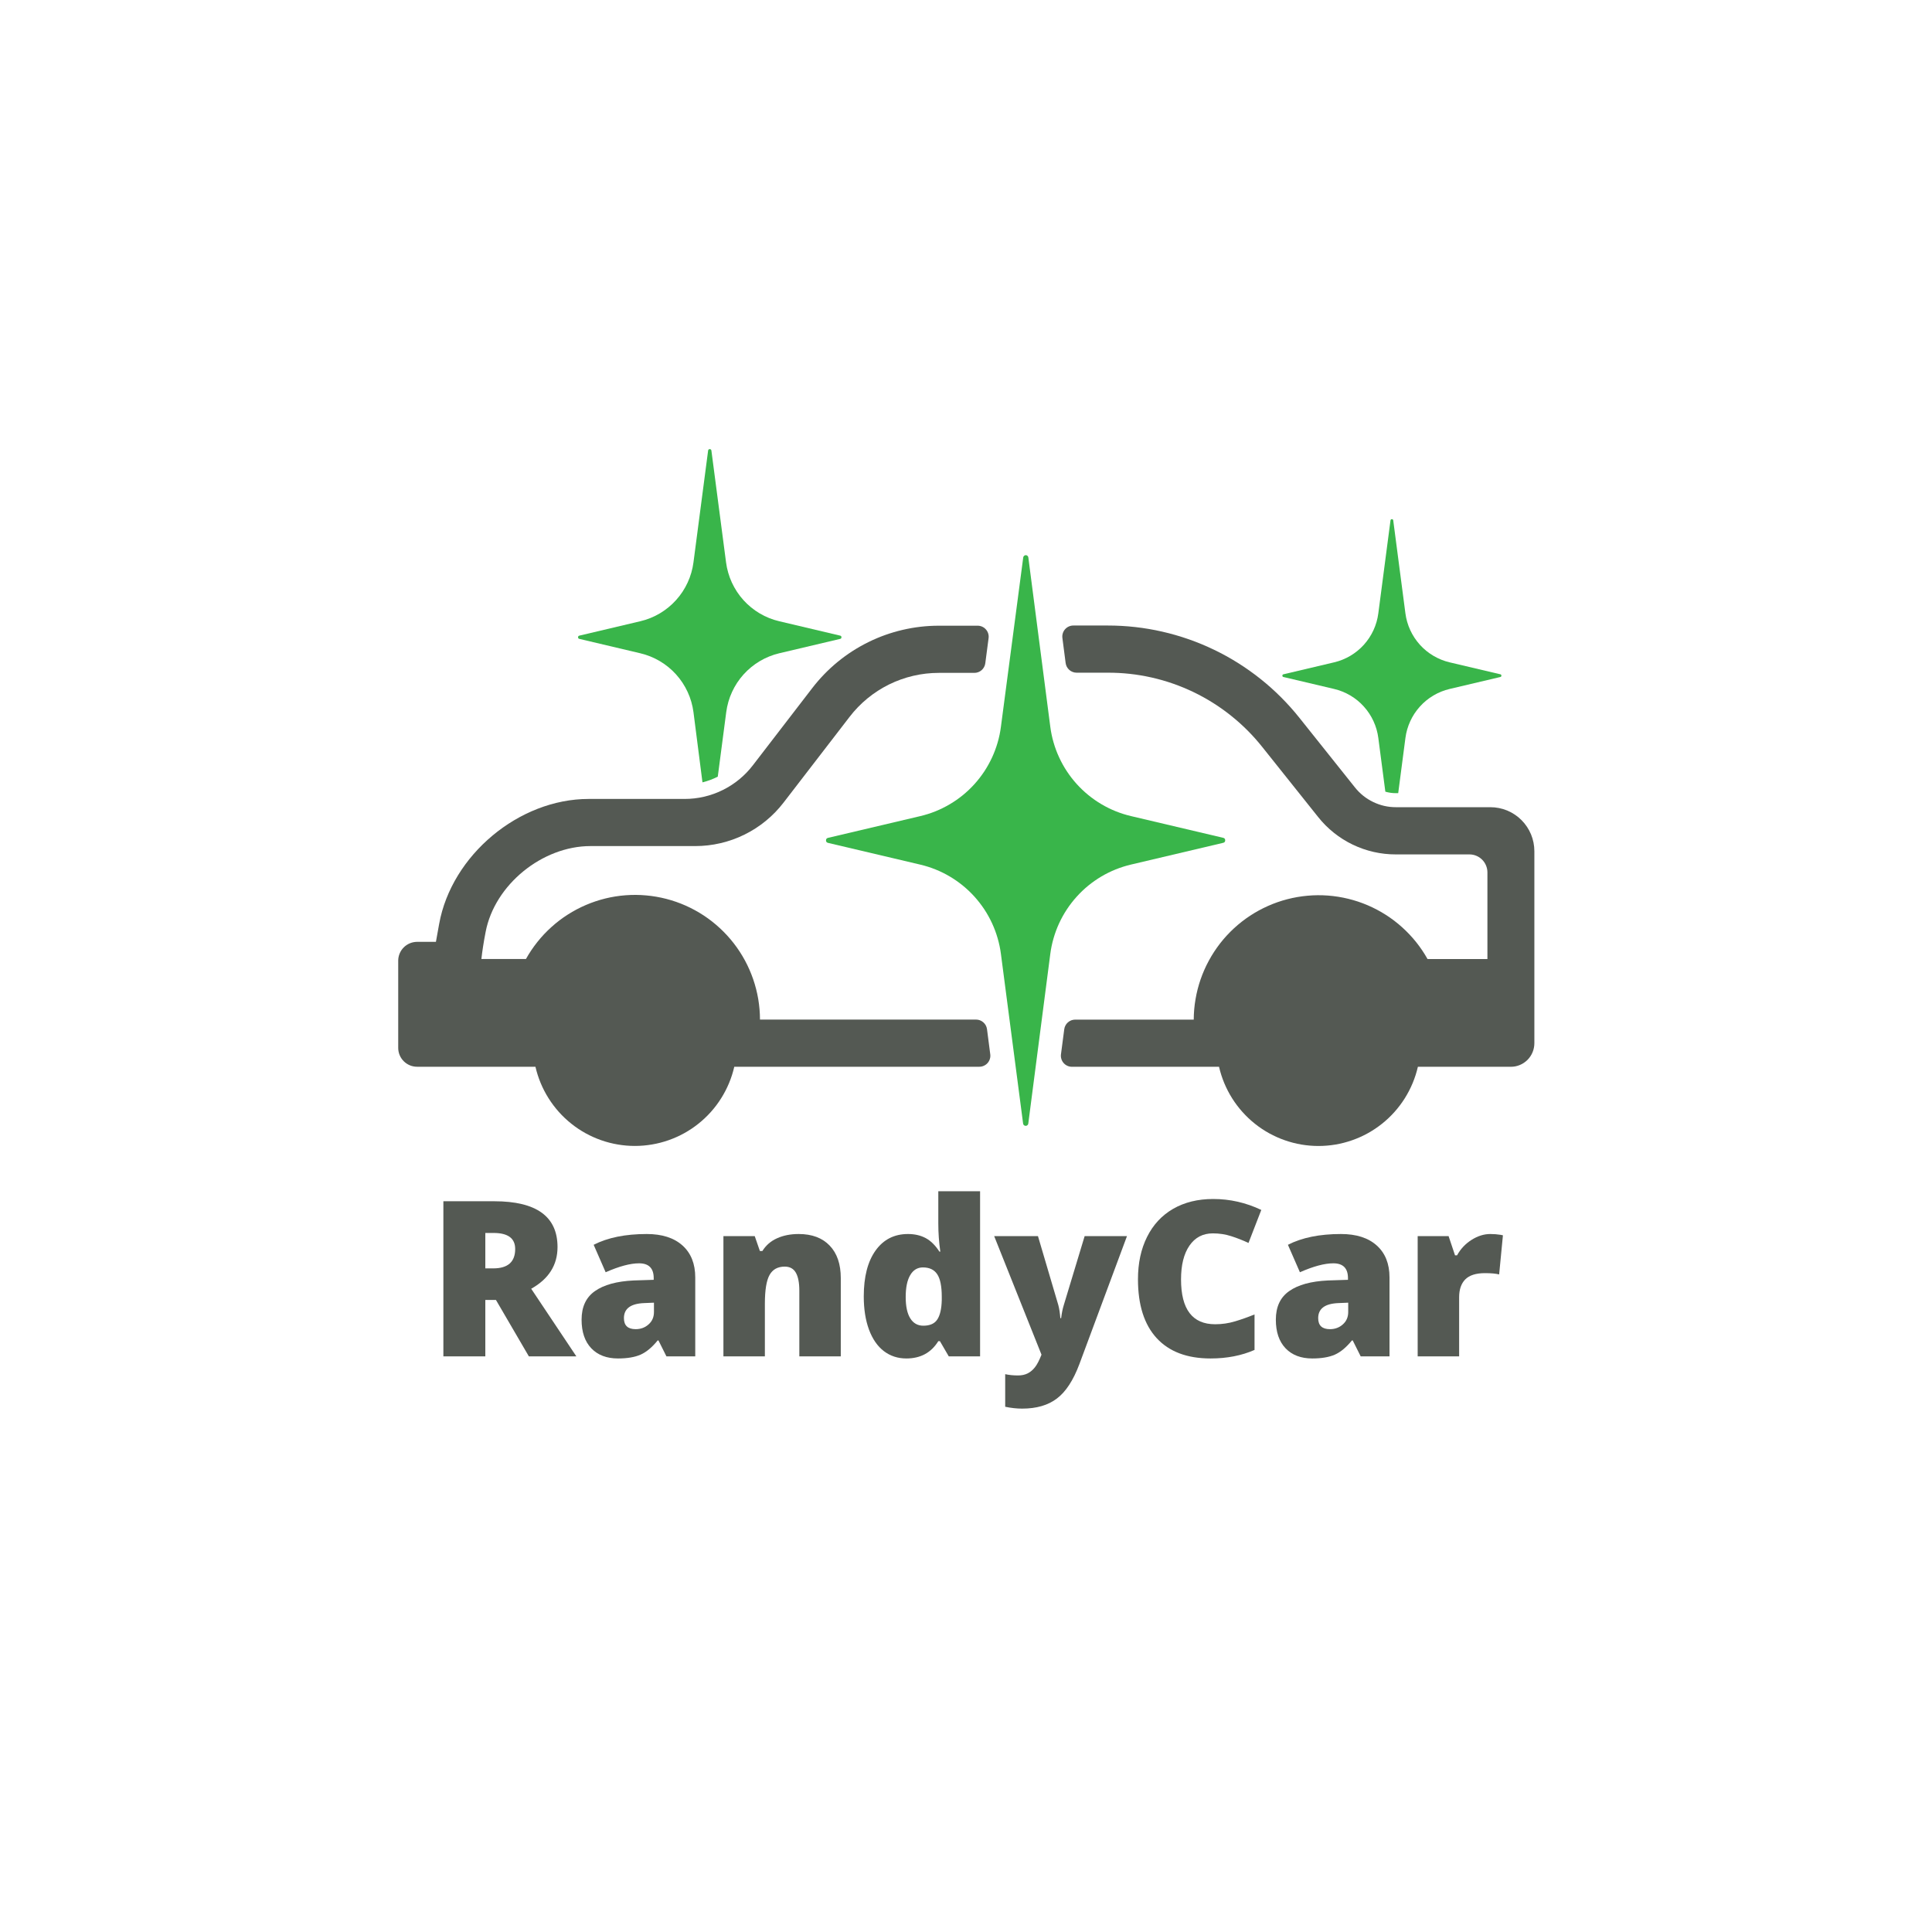 <svg xmlns="http://www.w3.org/2000/svg" xmlns:xlink="http://www.w3.org/1999/xlink" width="500" zoomAndPan="magnify" viewBox="0 0 375 375" height="500" preserveAspectRatio="xMidYMid meet" version="1.0"><defs><g/><clipPath id="id1"><path d="M 77.293 121 L 193 121 L 193 222.723 L 77.293 222.723 Z M 77.293 121 " clip-rule="nonzero"/></clipPath><clipPath id="id2"><path d="M 205 121 L 297.793 121 L 297.793 222.723 L 205 222.723 Z M 205 121 " clip-rule="nonzero"/></clipPath></defs><rect x="-37.5" width="450" fill="#ffffff" y="-37.5" height="450" fill-opacity="1"/><rect x="-37.5" width="450" fill="#ffffff" y="-37.5" height="450" fill-opacity="1"/><rect x="-37.5" width="450" fill="#ffffff" y="-37.5" height="450" fill-opacity="1"/><rect x="-37.5" width="450" fill="#ffffff" y="-37.5" height="450" fill-opacity="1"/><path fill="#39b54a" d="M 112.473 124.012 L 124.285 126.801 C 124.949 126.957 125.598 127.164 126.234 127.418 C 126.867 127.672 127.477 127.977 128.066 128.324 C 128.656 128.672 129.215 129.062 129.742 129.492 C 130.273 129.926 130.766 130.398 131.223 130.902 C 131.684 131.41 132.098 131.949 132.477 132.523 C 132.852 133.094 133.184 133.688 133.469 134.309 C 133.758 134.93 133.996 135.57 134.184 136.227 C 134.375 136.883 134.512 137.551 134.602 138.23 L 136.348 151.855 C 137.383 151.602 138.371 151.23 139.32 150.746 L 140.961 138.23 C 141.051 137.555 141.188 136.887 141.375 136.23 C 141.562 135.574 141.801 134.934 142.086 134.316 C 142.371 133.695 142.699 133.098 143.074 132.527 C 143.449 131.957 143.867 131.418 144.324 130.91 C 144.781 130.402 145.273 129.934 145.801 129.5 C 146.328 129.066 146.883 128.676 147.473 128.328 C 148.059 127.98 148.668 127.676 149.301 127.422 C 149.934 127.164 150.578 126.957 151.242 126.801 L 163.055 124.012 C 163.234 123.98 163.324 123.875 163.324 123.691 C 163.324 123.508 163.234 123.402 163.055 123.371 L 151.242 120.582 C 150.578 120.426 149.93 120.219 149.293 119.965 C 148.66 119.711 148.051 119.41 147.461 119.062 C 146.871 118.711 146.312 118.324 145.785 117.891 C 145.254 117.457 144.762 116.988 144.301 116.48 C 143.844 115.973 143.426 115.434 143.051 114.863 C 142.676 114.289 142.344 113.695 142.055 113.074 C 141.77 112.453 141.531 111.812 141.344 111.156 C 141.152 110.5 141.016 109.832 140.926 109.152 L 138.086 87.488 C 138.086 87.402 138.055 87.324 137.992 87.262 C 137.93 87.199 137.852 87.168 137.766 87.168 C 137.676 87.168 137.598 87.199 137.535 87.262 C 137.473 87.324 137.441 87.402 137.441 87.488 L 134.602 109.152 C 134.512 109.832 134.375 110.5 134.184 111.156 C 133.996 111.812 133.758 112.453 133.469 113.074 C 133.184 113.695 132.852 114.289 132.477 114.859 C 132.098 115.43 131.684 115.973 131.223 116.477 C 130.766 116.984 130.273 117.457 129.742 117.887 C 129.215 118.32 128.656 118.711 128.066 119.059 C 127.477 119.406 126.867 119.711 126.234 119.965 C 125.598 120.219 124.949 120.426 124.285 120.582 L 112.473 123.371 C 112.293 123.402 112.203 123.508 112.203 123.691 C 112.203 123.875 112.293 123.98 112.473 124.012 Z M 112.473 124.012 " fill-opacity="1" fill-rule="nonzero"/><path fill="#39b54a" d="M 199.598 218.023 L 203.863 185.148 C 203.996 184.121 204.207 183.109 204.496 182.113 C 204.785 181.113 205.145 180.145 205.578 179.203 C 206.016 178.262 206.516 177.359 207.09 176.492 C 207.66 175.629 208.293 174.812 208.988 174.043 C 209.68 173.273 210.43 172.559 211.23 171.902 C 212.035 171.246 212.883 170.656 213.773 170.125 C 214.664 169.598 215.594 169.141 216.555 168.754 C 217.516 168.367 218.5 168.055 219.508 167.816 L 237.426 163.59 C 237.684 163.531 237.809 163.371 237.809 163.105 C 237.809 162.844 237.684 162.68 237.426 162.621 L 219.508 158.398 C 218.5 158.16 217.516 157.848 216.555 157.461 C 215.594 157.074 214.668 156.617 213.773 156.086 C 212.883 155.559 212.035 154.969 211.234 154.312 C 210.43 153.656 209.684 152.945 208.988 152.176 C 208.293 151.406 207.66 150.59 207.09 149.723 C 206.516 148.859 206.016 147.957 205.582 147.016 C 205.145 146.074 204.785 145.105 204.496 144.109 C 204.207 143.113 203.996 142.102 203.863 141.074 L 199.598 108.191 C 199.582 108.066 199.527 107.965 199.434 107.883 C 199.34 107.797 199.23 107.758 199.105 107.758 C 198.98 107.758 198.871 107.797 198.777 107.883 C 198.684 107.965 198.629 108.066 198.609 108.191 L 194.277 141.074 C 194.145 142.102 193.934 143.113 193.645 144.109 C 193.355 145.105 192.996 146.074 192.562 147.016 C 192.125 147.957 191.625 148.863 191.055 149.727 C 190.48 150.594 189.848 151.41 189.156 152.18 C 188.461 152.949 187.711 153.664 186.91 154.32 C 186.105 154.977 185.258 155.566 184.367 156.094 C 183.473 156.621 182.547 157.082 181.586 157.469 C 180.625 157.855 179.641 158.168 178.633 158.406 L 160.715 162.629 C 160.457 162.691 160.328 162.852 160.328 163.113 C 160.328 163.379 160.457 163.539 160.715 163.602 L 178.633 167.824 C 179.641 168.062 180.625 168.375 181.586 168.762 C 182.547 169.148 183.473 169.605 184.363 170.133 C 185.254 170.66 186.102 171.254 186.906 171.91 C 187.707 172.566 188.457 173.277 189.152 174.047 C 189.844 174.816 190.477 175.633 191.051 176.496 C 191.621 177.363 192.125 178.266 192.559 179.207 C 192.992 180.148 193.355 181.117 193.641 182.113 C 193.93 183.109 194.145 184.121 194.277 185.148 L 198.574 218.012 C 198.574 218.152 198.625 218.273 198.723 218.375 C 198.82 218.477 198.941 218.527 199.082 218.527 C 199.223 218.531 199.344 218.48 199.445 218.383 C 199.547 218.281 199.598 218.164 199.598 218.023 Z M 199.598 218.023 " fill-opacity="1" fill-rule="nonzero"/><g clip-path="url(#id1)"><path fill="#545953" d="M 191.578 199.77 C 191.543 199.512 191.465 199.266 191.344 199.035 C 191.219 198.805 191.062 198.605 190.863 198.434 C 190.668 198.262 190.449 198.129 190.203 198.035 C 189.961 197.945 189.707 197.898 189.445 197.898 L 147.512 197.898 C 147.508 196.566 147.395 195.242 147.176 193.93 C 146.953 192.613 146.625 191.328 146.191 190.066 C 145.758 188.809 145.223 187.59 144.59 186.418 C 143.953 185.246 143.23 184.133 142.414 183.082 C 141.594 182.031 140.699 181.051 139.719 180.148 C 138.742 179.242 137.699 178.422 136.586 177.691 C 135.473 176.961 134.309 176.324 133.09 175.781 C 131.871 175.242 130.621 174.805 129.332 174.473 C 128.043 174.141 126.734 173.914 125.406 173.797 C 124.082 173.676 122.754 173.668 121.426 173.77 C 120.098 173.871 118.789 174.078 117.496 174.395 C 116.203 174.715 114.945 175.133 113.719 175.66 C 112.496 176.184 111.324 176.805 110.199 177.523 C 109.078 178.238 108.023 179.043 107.035 179.938 C 106.043 180.828 105.133 181.797 104.305 182.836 C 103.473 183.879 102.734 184.98 102.086 186.145 L 93.438 186.145 C 93.602 184.668 93.863 182.926 94.258 180.898 C 96.004 171.715 105.266 164.223 114.613 164.223 L 134.949 164.223 C 136.609 164.223 138.246 164.035 139.859 163.656 C 141.473 163.281 143.023 162.727 144.512 161.992 C 145.996 161.262 147.383 160.367 148.664 159.316 C 149.945 158.266 151.09 157.082 152.102 155.766 L 164.898 139.148 C 165.918 137.82 167.074 136.625 168.367 135.562 C 169.664 134.5 171.062 133.598 172.562 132.855 C 174.066 132.117 175.633 131.555 177.262 131.176 C 178.895 130.793 180.547 130.605 182.223 130.605 L 189.113 130.605 C 189.375 130.605 189.629 130.559 189.875 130.469 C 190.117 130.375 190.34 130.246 190.535 130.074 C 190.73 129.898 190.891 129.699 191.012 129.469 C 191.137 129.238 191.215 128.992 191.246 128.734 L 191.883 123.871 C 191.926 123.562 191.898 123.262 191.809 122.965 C 191.719 122.672 191.574 122.406 191.367 122.176 C 191.164 121.941 190.922 121.762 190.641 121.637 C 190.355 121.508 190.062 121.445 189.754 121.449 L 182.203 121.449 C 179.832 121.449 177.492 121.723 175.184 122.262 C 172.875 122.801 170.656 123.594 168.531 124.645 C 166.402 125.695 164.422 126.969 162.586 128.473 C 160.754 129.977 159.113 131.672 157.664 133.551 L 146.133 148.539 C 145.352 149.559 144.469 150.473 143.477 151.285 C 142.484 152.098 141.418 152.785 140.266 153.352 C 139.117 153.918 137.922 154.348 136.672 154.641 C 135.426 154.93 134.16 155.074 132.879 155.074 L 114.254 155.074 C 100.723 155.074 87.664 165.98 85.242 179.316 L 84.613 182.812 L 80.953 182.812 C 80.473 182.816 80.008 182.906 79.562 183.09 C 79.117 183.277 78.723 183.539 78.379 183.875 C 78.035 184.215 77.77 184.609 77.582 185.051 C 77.395 185.496 77.297 185.961 77.293 186.441 L 77.293 203.391 C 77.293 203.879 77.387 204.344 77.57 204.793 C 77.758 205.242 78.02 205.637 78.363 205.98 C 78.707 206.324 79.105 206.59 79.551 206.777 C 80 206.961 80.469 207.055 80.953 207.055 L 103.93 207.055 C 104.18 208.141 104.516 209.195 104.945 210.223 C 105.371 211.25 105.883 212.234 106.477 213.176 C 107.07 214.117 107.738 215.004 108.48 215.832 C 109.219 216.66 110.027 217.422 110.898 218.113 C 111.766 218.809 112.688 219.422 113.66 219.961 C 114.637 220.496 115.648 220.949 116.695 221.316 C 117.746 221.684 118.82 221.961 119.914 222.145 C 121.012 222.332 122.113 222.426 123.227 222.426 C 124.34 222.426 125.441 222.332 126.539 222.145 C 127.637 221.961 128.707 221.684 129.758 221.316 C 130.809 220.949 131.82 220.496 132.793 219.961 C 133.766 219.422 134.688 218.809 135.559 218.113 C 136.426 217.422 137.234 216.66 137.977 215.832 C 138.719 215.004 139.387 214.117 139.977 213.176 C 140.57 212.234 141.082 211.25 141.508 210.223 C 141.938 209.195 142.273 208.141 142.523 207.055 L 190.086 207.055 C 190.395 207.055 190.688 206.992 190.969 206.863 C 191.254 206.734 191.496 206.555 191.699 206.324 C 191.902 206.09 192.047 205.824 192.137 205.527 C 192.227 205.23 192.25 204.93 192.207 204.625 Z M 191.578 199.77 " fill-opacity="1" fill-rule="nonzero"/></g><path fill="#39b54a" d="M 249.133 131.41 L 258.953 133.727 C 260.062 133.988 261.113 134.41 262.098 134.992 C 263.082 135.574 263.957 136.289 264.723 137.141 C 265.488 137.988 266.113 138.934 266.59 139.973 C 267.07 141.012 267.383 142.098 267.531 143.234 L 268.895 153.664 C 269.551 153.855 270.227 153.953 270.91 153.953 L 271.391 153.953 L 272.789 143.258 C 272.938 142.121 273.25 141.031 273.727 139.992 C 274.203 138.949 274.828 138.004 275.594 137.152 C 276.359 136.301 277.234 135.582 278.219 135 C 279.203 134.414 280.254 133.992 281.367 133.727 L 291.195 131.41 C 291.344 131.383 291.418 131.293 291.418 131.141 C 291.418 130.992 291.344 130.902 291.195 130.875 L 281.367 128.559 C 280.258 128.297 279.207 127.871 278.223 127.289 C 277.238 126.707 276.363 125.992 275.598 125.145 C 274.832 124.293 274.211 123.352 273.73 122.312 C 273.254 121.273 272.938 120.188 272.789 119.051 L 270.43 101.035 C 270.43 100.961 270.406 100.898 270.352 100.844 C 270.297 100.793 270.234 100.766 270.16 100.766 C 270.086 100.766 270.02 100.793 269.969 100.844 C 269.914 100.898 269.891 100.961 269.891 101.035 L 267.531 119.051 C 267.383 120.188 267.07 121.273 266.594 122.312 C 266.113 123.352 265.492 124.297 264.727 125.148 C 263.957 125.996 263.082 126.711 262.098 127.293 C 261.113 127.875 260.066 128.297 258.953 128.559 L 249.133 130.875 C 248.984 130.902 248.91 130.992 248.91 131.141 C 248.91 131.293 248.984 131.383 249.133 131.41 Z M 249.133 131.41 " fill-opacity="1" fill-rule="nonzero"/><g clip-path="url(#id2)"><path fill="#545953" d="M 289.285 156.676 L 270.938 156.676 C 269.395 156.676 267.926 156.34 266.535 155.668 C 265.145 155 263.969 154.059 263.004 152.852 L 252.191 139.297 C 251.078 137.906 249.895 136.582 248.633 135.324 C 247.375 134.066 246.051 132.883 244.656 131.773 C 243.266 130.668 241.816 129.641 240.309 128.691 C 238.805 127.746 237.25 126.887 235.645 126.117 C 234.043 125.344 232.402 124.664 230.723 124.078 C 229.043 123.492 227.34 123 225.605 122.605 C 223.871 122.207 222.121 121.91 220.352 121.711 C 218.586 121.512 216.812 121.414 215.035 121.414 L 208.336 121.414 C 208.027 121.414 207.73 121.477 207.449 121.605 C 207.172 121.73 206.93 121.91 206.723 122.145 C 206.52 122.375 206.375 122.637 206.285 122.934 C 206.195 123.23 206.172 123.531 206.211 123.836 L 206.84 128.699 C 206.875 128.957 206.953 129.203 207.074 129.434 C 207.199 129.66 207.359 129.863 207.555 130.035 C 207.75 130.207 207.969 130.34 208.215 130.43 C 208.457 130.523 208.711 130.57 208.973 130.57 L 214.992 130.57 C 217.879 130.559 220.727 130.871 223.543 131.508 C 226.355 132.145 229.066 133.09 231.668 134.34 C 234.266 135.59 236.695 137.117 238.949 138.922 C 241.207 140.723 243.23 142.754 245.027 145.016 L 255.84 158.57 C 256.742 159.707 257.762 160.73 258.895 161.633 C 260.027 162.539 261.246 163.309 262.555 163.938 C 263.859 164.566 265.219 165.039 266.633 165.363 C 268.047 165.684 269.48 165.844 270.93 165.84 L 285.211 165.84 C 285.676 165.84 286.121 165.926 286.551 166.105 C 286.977 166.281 287.355 166.535 287.684 166.863 C 288.012 167.191 288.262 167.57 288.441 168 C 288.617 168.426 288.707 168.875 288.707 169.336 L 288.707 186.152 L 277.086 186.152 C 276.438 184.992 275.695 183.895 274.867 182.855 C 274.035 181.82 273.125 180.855 272.137 179.969 C 271.148 179.078 270.094 178.277 268.973 177.562 C 267.852 176.848 266.68 176.23 265.457 175.707 C 264.234 175.184 262.977 174.766 261.688 174.453 C 260.395 174.137 259.086 173.93 257.762 173.828 C 256.438 173.73 255.113 173.738 253.789 173.859 C 252.465 173.977 251.16 174.203 249.875 174.535 C 248.586 174.867 247.336 175.305 246.121 175.844 C 244.906 176.383 243.746 177.016 242.633 177.746 C 241.523 178.477 240.48 179.293 239.504 180.195 C 238.527 181.098 237.629 182.074 236.812 183.125 C 236 184.176 235.273 185.285 234.641 186.453 C 234.004 187.621 233.473 188.836 233.035 190.094 C 232.602 191.352 232.273 192.633 232.051 193.945 C 231.824 195.258 231.711 196.578 231.703 197.906 L 208.703 197.906 C 208.441 197.906 208.188 197.953 207.941 198.043 C 207.699 198.137 207.477 198.266 207.281 198.441 C 207.086 198.613 206.926 198.812 206.805 199.043 C 206.68 199.273 206.602 199.52 206.57 199.777 L 205.934 204.633 C 205.891 204.941 205.918 205.242 206.008 205.539 C 206.098 205.836 206.242 206.098 206.449 206.332 C 206.652 206.566 206.895 206.746 207.176 206.871 C 207.457 207 207.754 207.062 208.062 207.062 L 236.613 207.062 C 236.863 208.148 237.203 209.203 237.629 210.23 C 238.059 211.258 238.566 212.242 239.16 213.184 C 239.754 214.125 240.422 215.012 241.164 215.84 C 241.906 216.668 242.711 217.43 243.582 218.121 C 244.449 218.816 245.371 219.43 246.348 219.969 C 247.32 220.504 248.332 220.957 249.383 221.324 C 250.43 221.691 251.504 221.969 252.598 222.156 C 253.695 222.34 254.801 222.434 255.91 222.434 C 257.023 222.434 258.129 222.34 259.223 222.156 C 260.32 221.969 261.391 221.691 262.441 221.324 C 263.492 220.957 264.504 220.504 265.477 219.969 C 266.449 219.43 267.371 218.816 268.242 218.121 C 269.113 217.43 269.918 216.668 270.66 215.84 C 271.402 215.012 272.07 214.125 272.664 213.184 C 273.254 212.242 273.766 211.258 274.195 210.23 C 274.621 209.203 274.961 208.148 275.211 207.062 L 293.25 207.062 C 293.551 207.062 293.848 207.035 294.141 206.977 C 294.438 206.918 294.723 206.832 295 206.715 C 295.277 206.602 295.543 206.457 295.789 206.293 C 296.039 206.125 296.27 205.934 296.484 205.723 C 296.695 205.508 296.887 205.277 297.051 205.027 C 297.219 204.777 297.359 204.512 297.473 204.234 C 297.586 203.957 297.676 203.672 297.73 203.375 C 297.789 203.082 297.82 202.781 297.82 202.48 L 297.82 165.227 C 297.82 164.664 297.766 164.109 297.656 163.559 C 297.547 163.008 297.387 162.473 297.172 161.953 C 296.957 161.438 296.695 160.941 296.383 160.477 C 296.07 160.008 295.719 159.578 295.32 159.18 C 294.926 158.781 294.496 158.43 294.027 158.117 C 293.562 157.805 293.07 157.539 292.551 157.324 C 292.035 157.109 291.5 156.949 290.949 156.84 C 290.398 156.73 289.844 156.676 289.285 156.676 Z M 289.285 156.676 " fill-opacity="1" fill-rule="nonzero"/></g><g fill="#545953" fill-opacity="1"><g transform="translate(82.809, 263.271)"><g><path d="M 11.391 -10.953 L 11.391 0 L 3.25 0 L 3.25 -30.109 L 13.125 -30.109 C 21.312 -30.109 25.406 -27.145 25.406 -21.219 C 25.406 -17.727 23.703 -15.031 20.297 -13.125 L 29.062 0 L 19.844 0 L 13.453 -10.953 Z M 11.391 -17.078 L 12.922 -17.078 C 15.766 -17.078 17.188 -18.332 17.188 -20.844 C 17.188 -22.914 15.789 -23.953 13 -23.953 L 11.391 -23.953 Z M 11.391 -17.078 "/></g></g></g><g fill="#545953" fill-opacity="1"><g transform="translate(111.354, 263.271)"><g><path d="M 18 0 L 16.453 -3.094 L 16.297 -3.094 C 15.211 -1.75 14.102 -0.828 12.969 -0.328 C 11.844 0.16 10.391 0.406 8.609 0.406 C 6.41 0.406 4.68 -0.25 3.422 -1.562 C 2.16 -2.883 1.531 -4.738 1.531 -7.125 C 1.531 -9.613 2.395 -11.461 4.125 -12.672 C 5.852 -13.891 8.359 -14.578 11.641 -14.734 L 15.531 -14.859 L 15.531 -15.188 C 15.531 -17.102 14.582 -18.062 12.688 -18.062 C 10.988 -18.062 8.828 -17.484 6.203 -16.328 L 3.875 -21.656 C 6.594 -23.051 10.023 -23.75 14.172 -23.75 C 17.16 -23.75 19.477 -23.004 21.125 -21.516 C 22.77 -20.035 23.594 -17.969 23.594 -15.312 L 23.594 0 Z M 12.031 -5.281 C 13.008 -5.281 13.844 -5.586 14.531 -6.203 C 15.227 -6.816 15.578 -7.617 15.578 -8.609 L 15.578 -10.422 L 13.719 -10.344 C 11.07 -10.25 9.75 -9.273 9.75 -7.422 C 9.75 -5.992 10.508 -5.281 12.031 -5.281 Z M 12.031 -5.281 "/></g></g></g><g fill="#545953" fill-opacity="1"><g transform="translate(137.634, 263.271)"><g><path d="M 17.516 0 L 17.516 -12.734 C 17.516 -14.285 17.289 -15.453 16.844 -16.234 C 16.395 -17.023 15.676 -17.422 14.688 -17.422 C 13.32 -17.422 12.336 -16.879 11.734 -15.797 C 11.129 -14.711 10.828 -12.852 10.828 -10.219 L 10.828 0 L 2.781 0 L 2.781 -23.344 L 8.859 -23.344 L 9.859 -20.453 L 10.344 -20.453 C 11.031 -21.555 11.977 -22.379 13.188 -22.922 C 14.406 -23.473 15.805 -23.75 17.391 -23.75 C 19.973 -23.75 21.977 -23 23.406 -21.5 C 24.844 -20.008 25.562 -17.906 25.562 -15.188 L 25.562 0 Z M 17.516 0 "/></g></g></g><g fill="#545953" fill-opacity="1"><g transform="translate(165.89, 263.271)"><g><path d="M 10.031 0.406 C 8.375 0.406 6.922 -0.066 5.672 -1.016 C 4.43 -1.961 3.469 -3.352 2.781 -5.188 C 2.102 -7.031 1.766 -9.18 1.766 -11.641 C 1.766 -15.43 2.523 -18.395 4.047 -20.531 C 5.578 -22.676 7.676 -23.75 10.344 -23.75 C 11.645 -23.75 12.785 -23.488 13.766 -22.969 C 14.754 -22.445 15.648 -21.566 16.453 -20.328 L 16.625 -20.328 C 16.363 -22.16 16.234 -23.988 16.234 -25.812 L 16.234 -32.047 L 24.344 -32.047 L 24.344 0 L 18.266 0 L 16.547 -2.953 L 16.234 -2.953 C 14.848 -0.711 12.781 0.406 10.031 0.406 Z M 13.328 -5.953 C 14.617 -5.953 15.523 -6.359 16.047 -7.172 C 16.578 -7.984 16.863 -9.234 16.906 -10.922 L 16.906 -11.562 C 16.906 -13.613 16.609 -15.078 16.016 -15.953 C 15.43 -16.828 14.508 -17.266 13.25 -17.266 C 12.188 -17.266 11.363 -16.766 10.781 -15.766 C 10.195 -14.773 9.906 -13.359 9.906 -11.516 C 9.906 -9.703 10.203 -8.32 10.797 -7.375 C 11.391 -6.426 12.234 -5.953 13.328 -5.953 Z M 13.328 -5.953 "/></g></g></g><g fill="#545953" fill-opacity="1"><g transform="translate(193.014, 263.271)"><g><path d="M -0.047 -23.344 L 8.453 -23.344 L 12.406 -9.953 C 12.594 -9.254 12.723 -8.41 12.797 -7.422 L 12.953 -7.422 C 13.066 -8.367 13.234 -9.195 13.453 -9.906 L 17.516 -23.344 L 25.734 -23.344 L 16.5 1.484 C 15.32 4.641 13.867 6.867 12.141 8.172 C 10.422 9.484 8.172 10.141 5.391 10.141 C 4.328 10.141 3.227 10.02 2.094 9.781 L 2.094 3.453 C 2.82 3.617 3.656 3.703 4.594 3.703 C 5.312 3.703 5.938 3.566 6.469 3.297 C 7 3.023 7.461 2.633 7.859 2.125 C 8.266 1.625 8.691 0.805 9.141 -0.328 Z M -0.047 -23.344 "/></g></g></g><g fill="#545953" fill-opacity="1"><g transform="translate(218.738, 263.271)"><g><path d="M 16.672 -23.875 C 14.734 -23.875 13.219 -23.078 12.125 -21.484 C 11.039 -19.898 10.5 -17.719 10.5 -14.938 C 10.5 -9.133 12.707 -6.234 17.125 -6.234 C 18.445 -6.234 19.734 -6.422 20.984 -6.797 C 22.234 -7.172 23.492 -7.617 24.766 -8.141 L 24.766 -1.25 C 22.242 -0.145 19.398 0.406 16.234 0.406 C 11.68 0.406 8.191 -0.91 5.766 -3.547 C 3.348 -6.18 2.141 -9.988 2.141 -14.969 C 2.141 -18.094 2.727 -20.832 3.906 -23.188 C 5.082 -25.551 6.77 -27.367 8.969 -28.641 C 11.176 -29.91 13.77 -30.547 16.75 -30.547 C 20 -30.547 23.109 -29.836 26.078 -28.422 L 23.594 -22.016 C 22.477 -22.535 21.363 -22.973 20.25 -23.328 C 19.133 -23.691 17.941 -23.875 16.672 -23.875 Z M 16.672 -23.875 "/></g></g></g><g fill="#545953" fill-opacity="1"><g transform="translate(246.109, 263.271)"><g><path d="M 18 0 L 16.453 -3.094 L 16.297 -3.094 C 15.211 -1.75 14.102 -0.828 12.969 -0.328 C 11.844 0.16 10.391 0.406 8.609 0.406 C 6.41 0.406 4.68 -0.25 3.422 -1.562 C 2.16 -2.883 1.531 -4.738 1.531 -7.125 C 1.531 -9.613 2.395 -11.461 4.125 -12.672 C 5.852 -13.891 8.359 -14.578 11.641 -14.734 L 15.531 -14.859 L 15.531 -15.188 C 15.531 -17.102 14.582 -18.062 12.688 -18.062 C 10.988 -18.062 8.828 -17.484 6.203 -16.328 L 3.875 -21.656 C 6.594 -23.051 10.023 -23.75 14.172 -23.75 C 17.16 -23.75 19.477 -23.004 21.125 -21.516 C 22.77 -20.035 23.594 -17.969 23.594 -15.312 L 23.594 0 Z M 12.031 -5.281 C 13.008 -5.281 13.844 -5.586 14.531 -6.203 C 15.227 -6.816 15.578 -7.617 15.578 -8.609 L 15.578 -10.422 L 13.719 -10.344 C 11.07 -10.25 9.75 -9.273 9.75 -7.422 C 9.75 -5.992 10.508 -5.281 12.031 -5.281 Z M 12.031 -5.281 "/></g></g></g><g fill="#545953" fill-opacity="1"><g transform="translate(272.389, 263.271)"><g><path d="M 16.875 -23.75 C 17.57 -23.75 18.238 -23.695 18.875 -23.594 L 19.328 -23.5 L 18.594 -15.906 C 17.938 -16.07 17.023 -16.156 15.859 -16.156 C 14.098 -16.156 12.816 -15.75 12.016 -14.938 C 11.223 -14.133 10.828 -12.977 10.828 -11.469 L 10.828 0 L 2.781 0 L 2.781 -23.344 L 8.781 -23.344 L 10.031 -19.609 L 10.422 -19.609 C 11.098 -20.848 12.035 -21.848 13.234 -22.609 C 14.43 -23.367 15.645 -23.75 16.875 -23.75 Z M 16.875 -23.75 "/></g></g></g></svg>